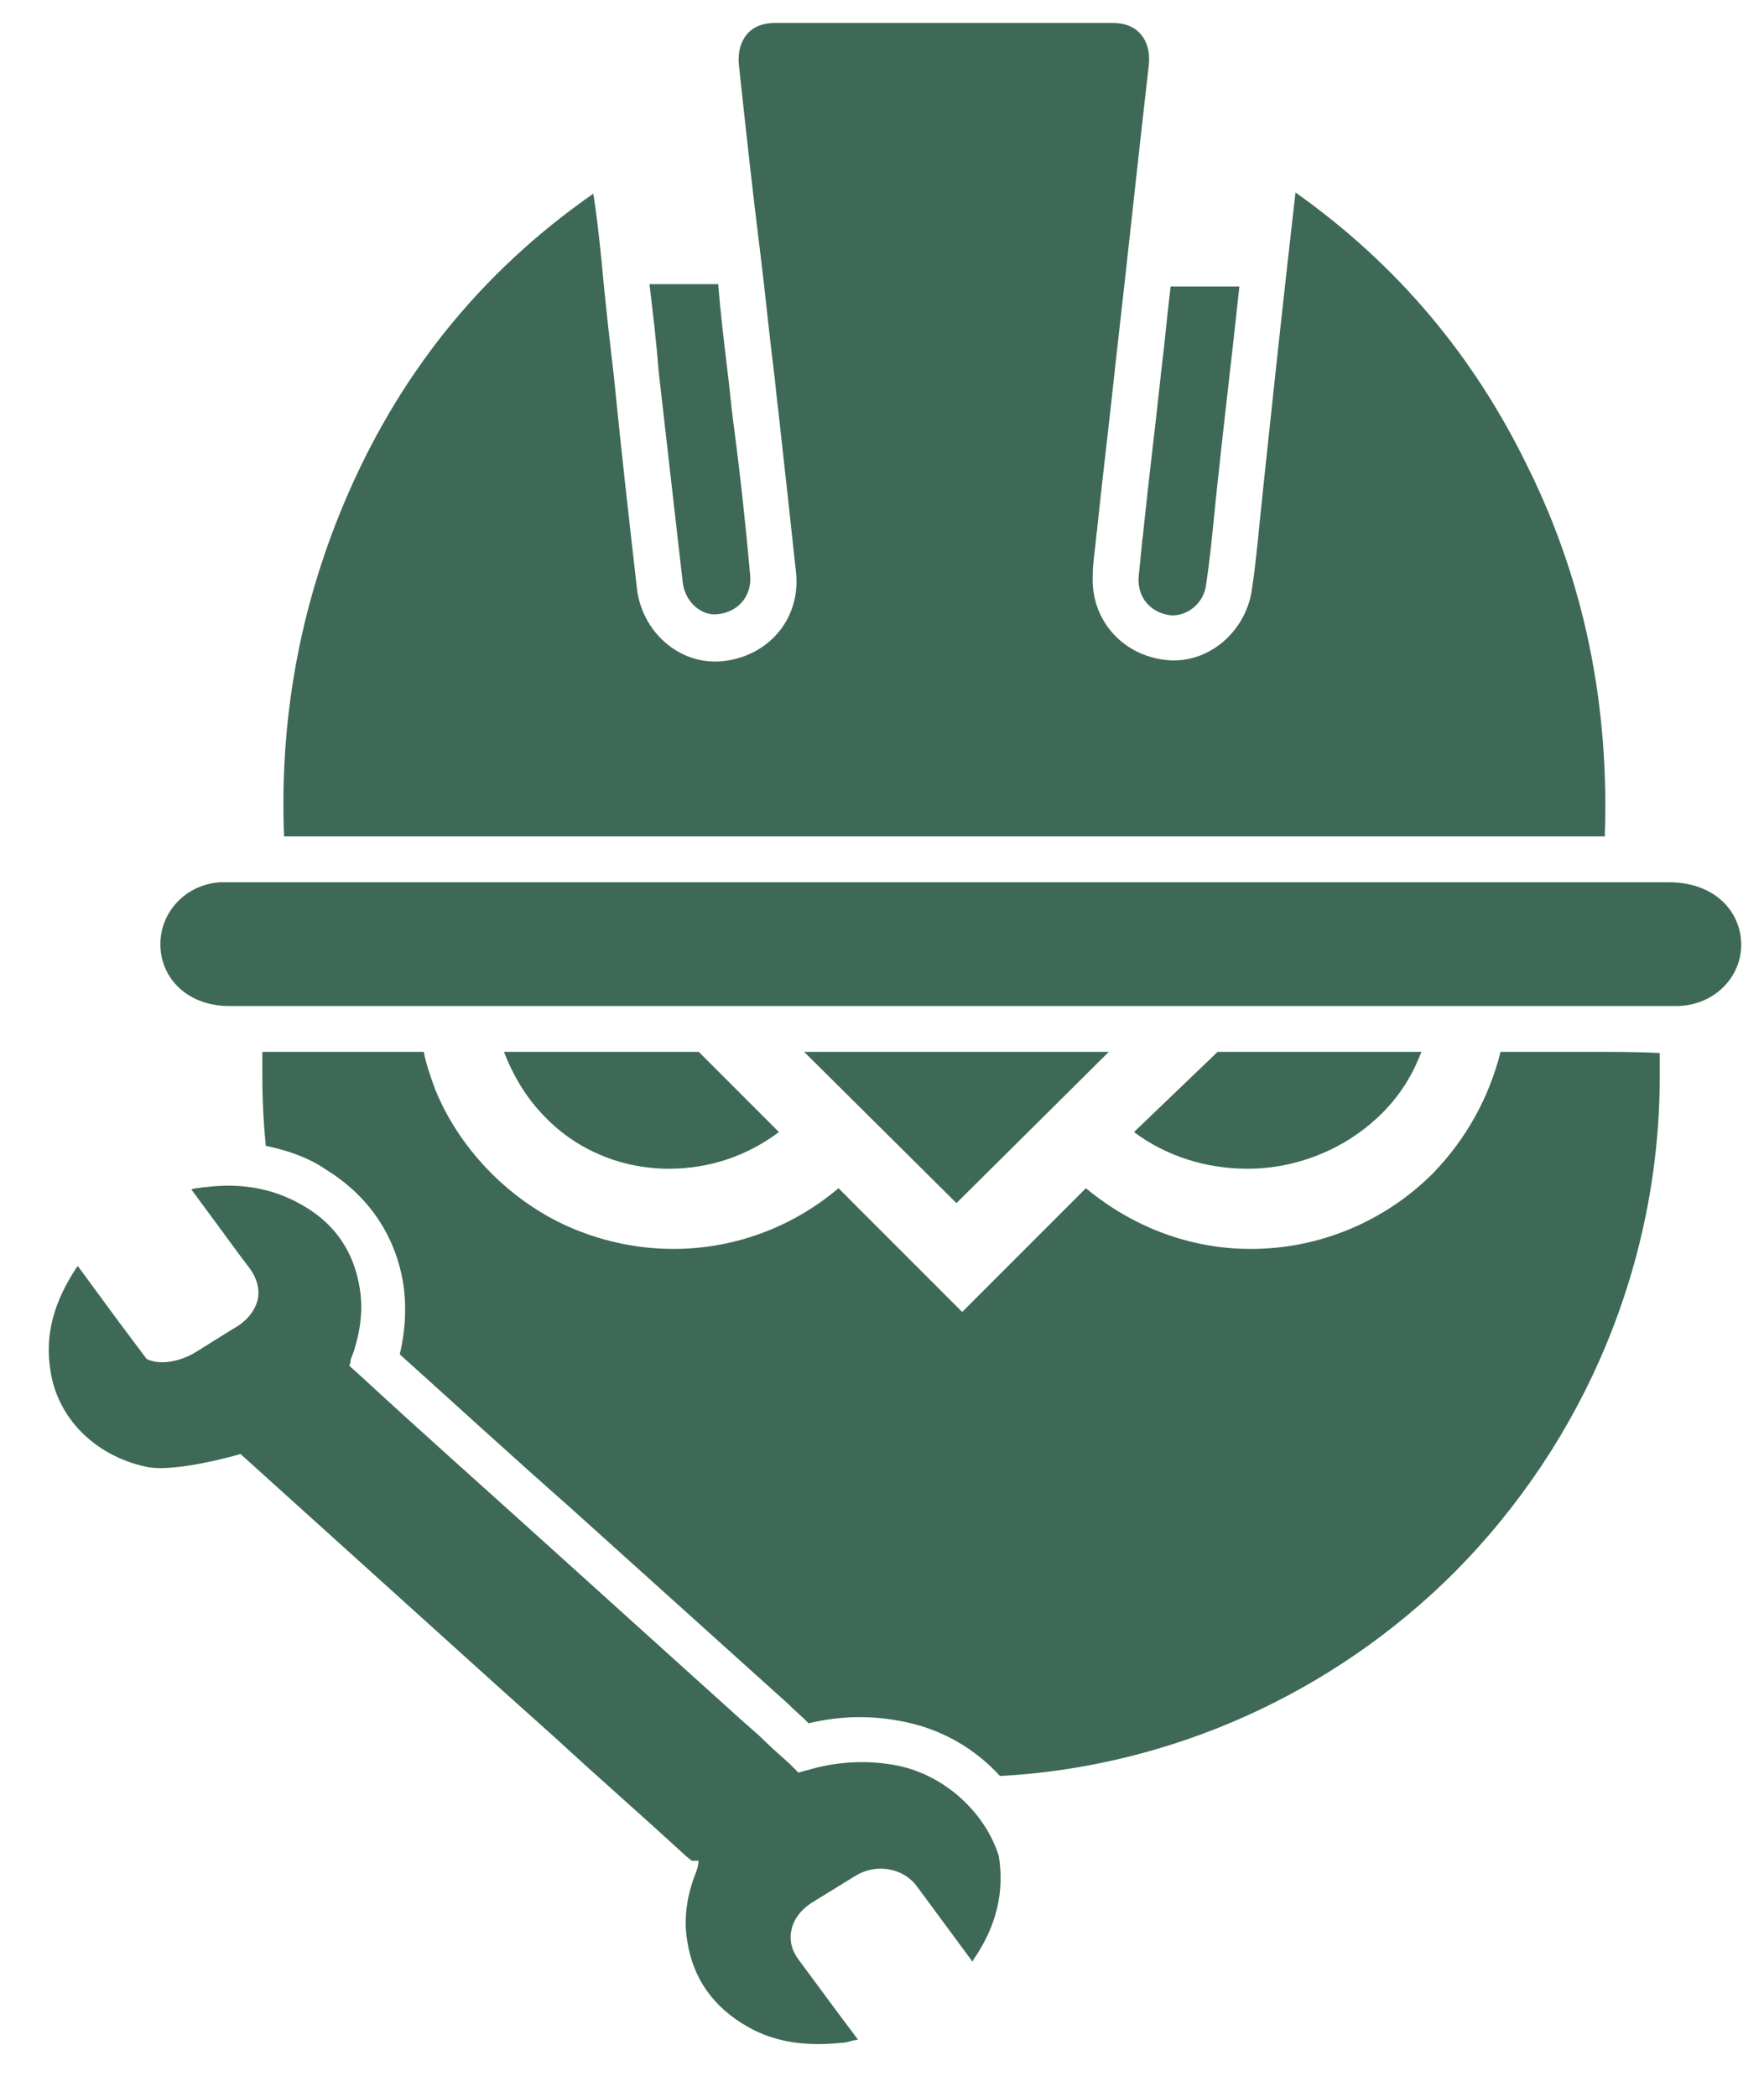 <?xml version="1.0" encoding="utf-8"?>
<!-- Generator: Adobe Illustrator 27.0.1, SVG Export Plug-In . SVG Version: 6.00 Build 0)  -->
<svg version="1.1" id="Layer_1" xmlns="http://www.w3.org/2000/svg" xmlns:xlink="http://www.w3.org/1999/xlink" x="0px" y="0px"
	 viewBox="0 0 154 183" style="enable-background:new 0 0 154 183;" xml:space="preserve">
<style type="text/css">
	.st0{fill:#3E6957;}
</style>
<g>
	<path class="st0" d="M58.4,102c3.5,0,6.8-1.1,9.6-3.2l-7-7c-5.7,0-11.4,0-17,0c0.8,2.1,2,4.1,3.6,5.7C50.4,100.4,54.3,102,58.4,102
		z"/>
	<path class="st0" d="M108.9,102c2.1,0,4.2-0.4,6.2-1.2c2-0.8,3.7-1.9,5.2-3.3s2.7-3.1,3.5-5c0.1-0.2,0.2-0.5,0.3-0.7h-17.8l-7.3,7
		C101.8,100.9,105.3,102,108.9,102z"/>
	<path class="st0" d="M139,91.8c-1.1,0-2.1,0-3.2,0H131c-1,4-3,7.6-5.9,10.6c-4.2,4.2-9.9,6.6-15.9,6.6c-5.3,0-10.3-1.9-14.4-5.3
		L84,114.5l-10.8-10.8c-4,3.4-9.1,5.3-14.4,5.3c-3,0-5.9-0.6-8.6-1.7c-2.7-1.1-5.2-2.8-7.3-4.9s-3.8-4.6-4.9-7.3
		c-0.4-1.1-0.8-2.2-1-3.3c-4.7,0-9.4,0-14.1,0c0,0.7,0,1.3,0,2c0,2.1,0.1,4.1,0.3,6.2c1.9,0.4,3.7,1,5.3,2.1c3.7,2.3,6,5.7,6.7,9.9
		c0.3,2,0.2,4.1-0.3,6.2c4.9,4.4,9.8,8.9,14.8,13.3l19.1,17.2c0.6,0.6,1.2,1.1,1.8,1.7c2.9-0.7,5.7-0.7,8.5-0.1
		c3.3,0.7,6.1,2.4,8.2,4.7c14.9-0.8,29.1-7.2,39.7-17.8c11.4-11.5,17.9-27,17.9-43.3c0-0.7,0-1.3,0-2C143,91.8,141,91.8,139,91.8z"
		/>
	<path class="st0" d="M96.8,91.8h-14h-2l0,0c-3.5,0-7.1,0-10.6,0L83.5,105L96.8,91.8z"/>
	<path class="st0" d="M99.8,46.5L99.8,46.5c0,0.3-0.1,0.6-0.1,0.9c-0.1,1-0.2,2-0.3,3l0,0c-0.1,1.8,1.1,3.1,2.8,3.3l0,0
		c1.4,0.1,2.9-1,3.1-2.7l0,0c0.3-2,0.5-4,0.7-6c0.1-1,0.2-2,0.3-2.9l0,0c0.6-5.7,1.3-11.4,1.9-17.1h-6c-0.3,2.4-0.5,4.8-0.8,7.2
		C100.9,36.9,100.3,41.7,99.8,46.5z"/>
	<path class="st0" d="M59.6,50.8L59.6,50.8c0.2,1.8,1.7,3,3.1,2.8c1.7-0.2,2.9-1.5,2.8-3.3l0,0c-0.4-4.5-0.9-9.1-1.5-13.6
		c-0.2-1.5-0.3-2.9-0.5-4.4l0,0c-0.3-2.5-0.6-5-0.8-7.5h-6c0.3,2.5,0.6,5,0.8,7.6C58.2,38.5,58.9,44.7,59.6,50.8z"/>
	<path class="st0" d="M152,82.1L152,82.1c-0.2-2.8-2.5-5.1-6.3-5.1H20.3c-0.1,0-0.2,0-0.3,0l0,0c-0.3,0-0.6,0-0.8,0l0,0l0,0
		c-3,0.2-5.2,2.6-5.2,5.4c0,3,2.4,5.4,6,5.4l0,0c15.7,0,31.5,0,47.2,0c5.2,0,10.5,0,15.7,0h2l0,0h51c1.1,0,2.2,0,3.2,0
		c2.5,0,4.9,0,7.4,0l0,0C149.8,87.7,152.2,85.1,152,82.1z"/>
	<path class="st0" d="M101.8,57.6L101.8,57.6c-3.8-0.4-6.6-3.5-6.4-7.4l0,0l0,0l0,0l0,0c0-1.1,0.2-2.2,0.3-3.3
		c0-0.3,0.1-0.6,0.1-0.9l0,0c0.5-4.8,1.1-9.6,1.6-14.4c1-8.7,1.9-17.3,2.9-26l0,0c0.1-1.2-0.2-2-0.7-2.6s-1.3-1-2.5-1
		c-9.8,0-19.6,0-29.4,0c-1.2,0-2,0.4-2.5,1s-0.8,1.5-0.7,2.6c0.6,5.6,1.2,11.1,1.9,16.7c0.4,3.2,0.7,6.4,1.1,9.6l0,0
		c0.2,1.5,0.3,2.9,0.5,4.4c0.5,4.5,1,9.1,1.5,13.7l0,0c0.4,4.1-2.5,7.3-6.4,7.7l0,0c-3.8,0.4-7.1-2.6-7.5-6.4l0,0
		c-0.7-6.1-1.4-12.3-2-18.4c-0.4-3.4-0.8-6.9-1.1-10.3l0,0c-0.2-1.9-0.4-3.8-0.7-5.7C41.9,23.8,34.7,32.8,30,44l0,0
		c-3.9,9.3-5.6,19-5.2,29h115.3c0.4-11.3-1.7-22.1-6.7-32.2l0,0c-4.7-9.7-11.4-17.7-20.3-24c-1,8.7-1.9,17.1-2.8,25.6l0,0
		c-0.1,1-0.2,1.9-0.3,2.9c-0.2,2-0.4,4.1-0.7,6.1C108.8,55.1,105.5,58,101.8,57.6z"/>
	<path class="st0" d="M78.4,154.1c-2.5-0.5-5.1-0.4-7.6,0.3l-1.1,0.3l-0.8-0.8c-0.9-0.8-1.8-1.6-2.6-2.4l-1.7-1.5l-17.4-15.7
		c-5.2-4.7-10.5-9.4-15.7-14.2l-1-0.9l0.1-0.3l0,0v-0.1l0,0v-0.1l0.3-0.8c0.6-1.9,0.8-3.7,0.5-5.5c-0.5-3.1-2.1-5.5-4.8-7.1
		c-2.5-1.5-5.3-2.1-8.6-1.7c-0.3,0-0.6,0.1-0.9,0.1l-0.4,0.1l1.4,1.9c1.2,1.6,2.4,3.3,3.7,5c0.6,0.8,0.9,1.8,0.7,2.7
		c-0.1,0.5-0.5,1.5-1.7,2.3l-1.3,0.8c-0.8,0.5-1.6,1-2.4,1.5c-1.3,0.8-3.1,1.2-4.3,0.6l0,0l-2.4-3.2l0,0l-3.6-4.9l-0.1,0.1
		c-2,3-2.8,5.9-2.3,9c0.6,4.1,3.8,7.4,8.3,8.4c2.5,0.6,8.3-1.1,8.3-1.1l22.6,20.4l0,0l4.8,4.3c3.8,3.5,7.7,6.9,11.5,10.4l0.5,0.4H61
		l-0.1,0.6l-0.1,0.3l0,0l-0.3,0.8c-0.6,1.8-0.8,3.6-0.5,5.3c0.5,3.3,2.3,5.8,5.3,7.5c2.3,1.3,4.9,1.7,8,1.4c0.4,0,0.8-0.1,1.1-0.2
		l0.5-0.1l-0.3-0.4l-1.5-2c-1.1-1.5-2.3-3.1-3.4-4.6c-0.6-0.8-0.8-1.7-0.6-2.6c0.2-0.9,0.8-1.7,1.7-2.3c1.3-0.8,2.6-1.6,3.9-2.4
		c1.8-1.1,4.2-0.7,5.4,1l4.8,6.5L85,171c2-2.9,2.7-5.9,2.2-9C86.1,158.4,82.7,155,78.4,154.1z"/>
</g>
</svg>

